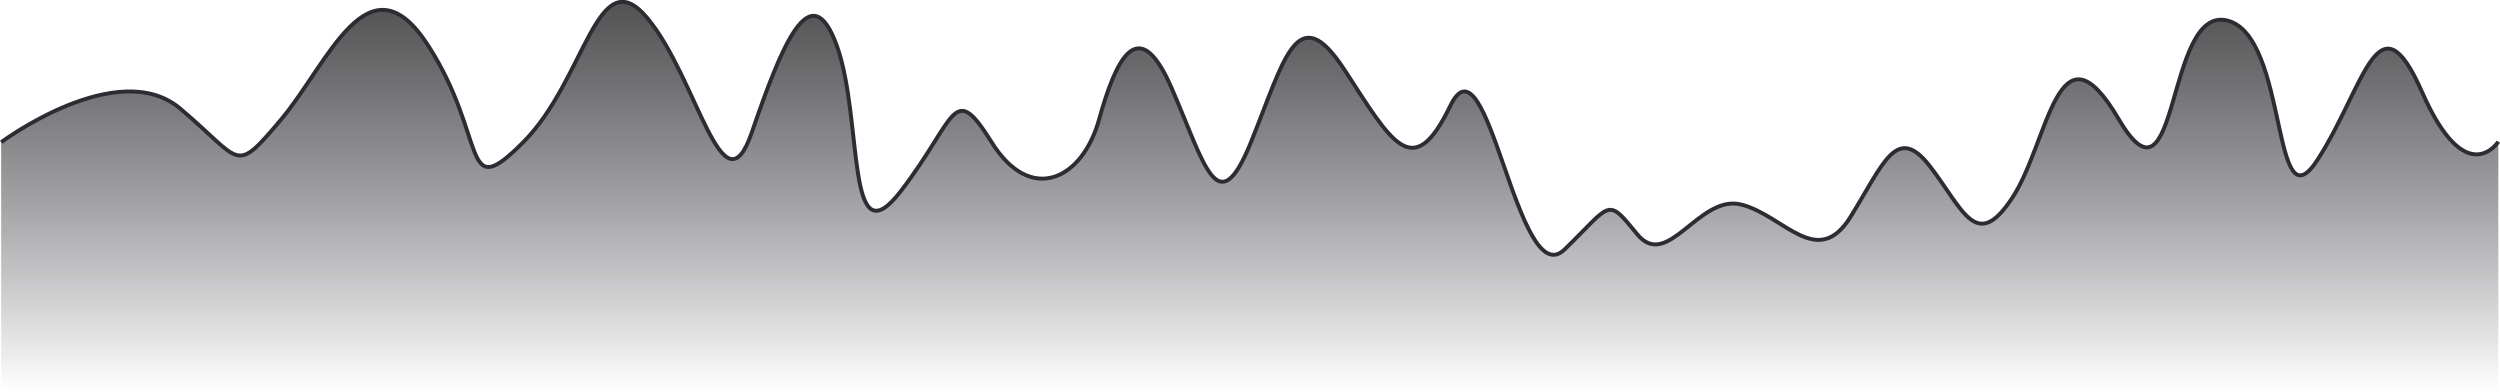 <svg xmlns="http://www.w3.org/2000/svg" xmlns:xlink="http://www.w3.org/1999/xlink" width="1900.434" height="297.694" viewBox="0 0 1900.434 297.694">
  <defs>
    <linearGradient id="linear-gradient" x1="0.5" x2="0.5" y2="1" gradientUnits="objectBoundingBox">
      <stop offset="0" stop-color="#404040"/>
      <stop offset="1" stop-color="#171821" stop-opacity="0"/>
    </linearGradient>
  </defs>
  <g id="Group_3901" data-name="Group 3901" transform="translate(-7945.494 -642.303)">
    <path id="Path_3472" data-name="Path 3472" d="M5849.389,750.427s88.45-65.821,136.139-25.55,40.608,50.869,76.472,8.478,66.6-127.171,112.166-56.167,24.374,121.045,72.063,73.24,56.167-140,94.319-94.435,57.227,151.546,79.482,86.9,44.51-121.873,64.646-65.705,6.358,165.323,48.749,110.215,39.211-84.548,68.884-36.975,68.884,28.5,81.6-17.072,29.674-82.661,55.108-24.375,34.972,104.089,60.406,41.447,34.972-110.331,71-55.224,51.929,86.9,80.542,27.554,50.869,144.127,86.9,109.155,31.793-40.271,55.107-11.657,47.03-30.79,79.4-22.406,57.637,49.959,82.908,9.2,35.053-70.922,60.325-38.314,35.054,66.031,62.771,23.641,34.239-138.584,80.705-59.51,35.053-86.411,82.335-75,33.423,161.41,69.292,105.161,45.651-126.356,79.075-50.542,57.879,37.5,57.879,37.5V940H5849.389Z" transform="translate(2097 0)" fill="url(#linear-gradient)"/>
    <path id="Path_3471" data-name="Path 3471" d="M5849.389,750.427s88.45-65.821,136.139-25.55,40.608,50.869,76.472,8.478,66.6-127.171,112.166-56.167,24.374,121.045,72.063,73.24,56.167-140,94.319-94.435,57.227,151.546,79.482,86.9,44.51-121.873,64.646-65.705,6.358,165.323,48.749,110.215,39.211-84.548,68.884-36.975,68.884,28.5,81.6-17.072,29.674-82.661,55.108-24.375,34.972,104.089,60.406,41.447,34.972-110.331,71-55.224,51.929,86.9,80.542,27.554,50.869,144.127,86.9,109.155,31.793-40.271,55.107-11.657,47.03-30.79,79.4-22.406,57.637,49.959,82.908,9.2,35.053-70.922,60.325-38.314,35.054,66.031,62.771,23.641,34.239-138.584,80.705-59.51,35.053-86.411,82.335-75,33.423,161.41,69.292,105.161,45.651-126.356,79.075-50.542,57.879,37.5,57.879,37.5" transform="translate(2097)" fill="none" stroke="#2c2d33" stroke-width="3"/>
  </g>
</svg>
